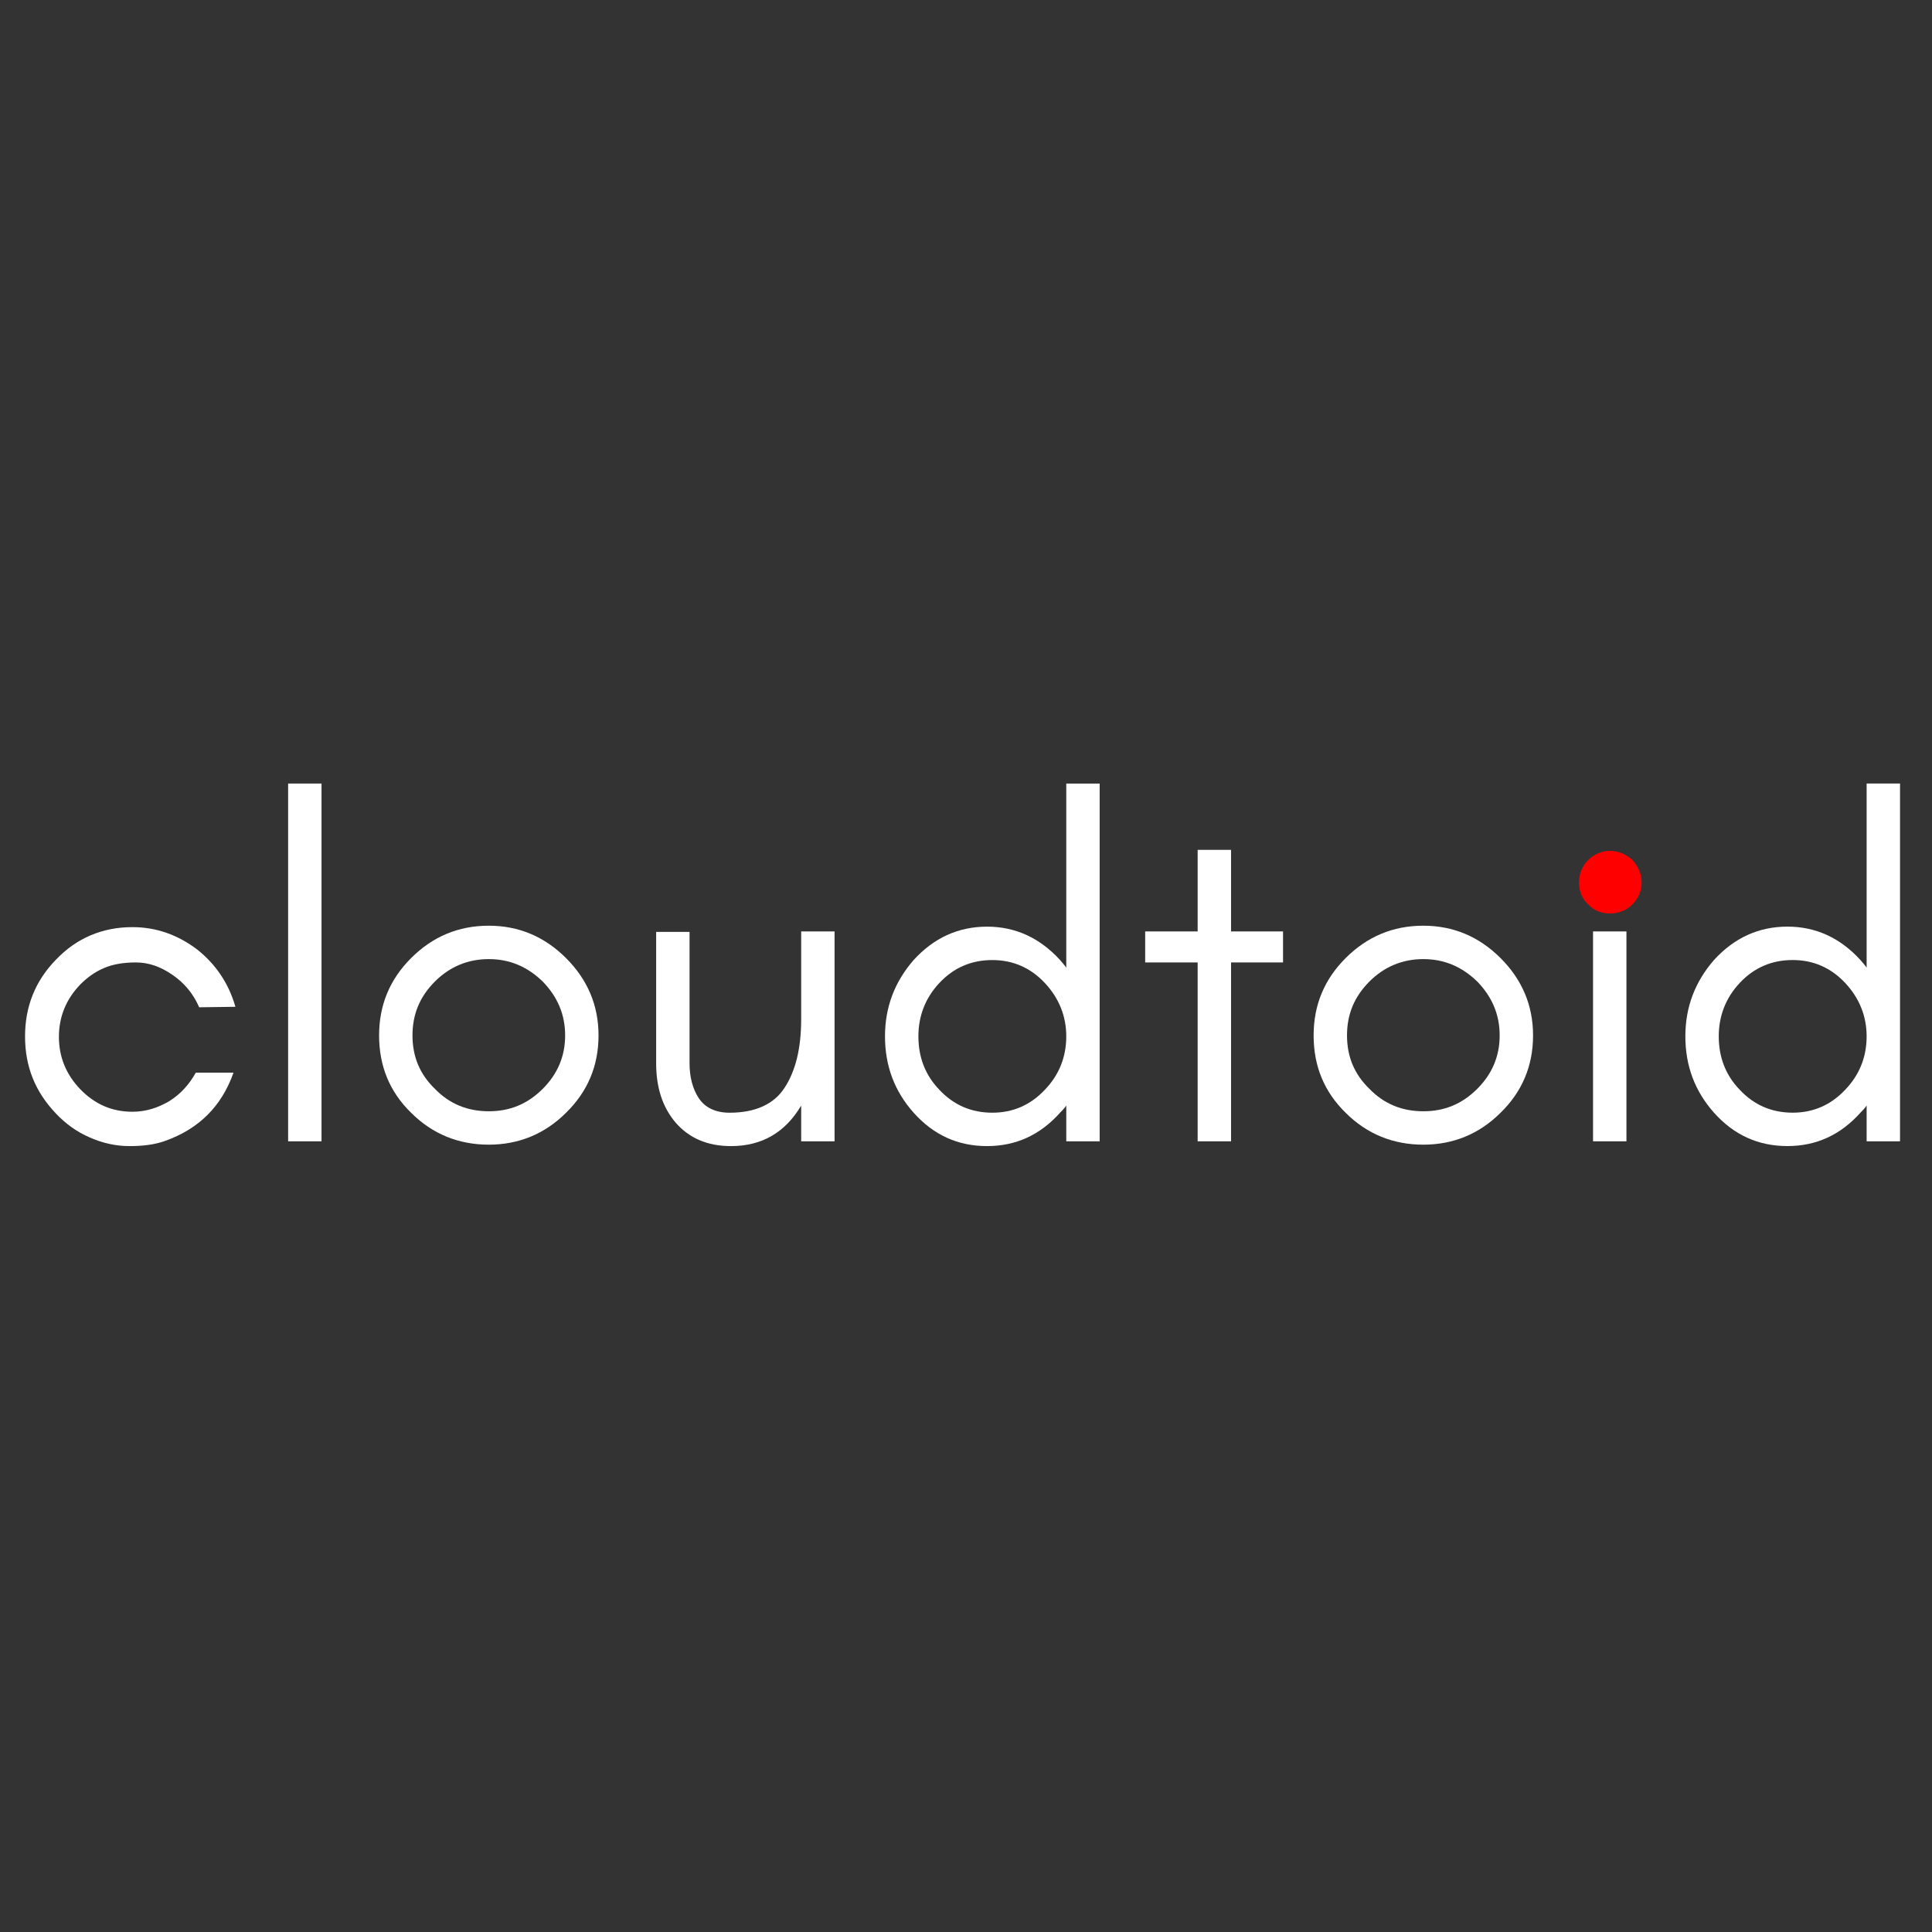 <?xml version="1.0" encoding="UTF-8"?>
<svg width="1080" height="1080" version="1.1" viewBox="0 0 285.75 285.75" xmlns="http://www.w3.org/2000/svg" style="background-color:black">
 <rect x="0" y="0" width="285.75" height="285.75" fill="#333333" stroke="none"/>
 <g transform="translate(-6.758,-35.53)" stroke-width=".265">
  <g transform="translate(3.704 115.89)" fill="#fff">
   <path d="m37.873 68.55c-0.988-3.457-2.893-6.279-5.644-8.467-2.893-2.187-6.068-3.316-9.596-3.316-4.445 0-8.255 1.623-11.289 4.798-3.104 3.175-4.586 6.985-4.586 11.359 0 4.445 1.482 8.184 4.586 11.43 1.411 1.482 3.034 2.681 5.009 3.528 1.905 0.847 3.881 1.27 5.856 1.27s3.739-0.212 5.292-0.776c4.939-1.764 8.326-5.08 10.089-10.089h-5.574c-0.988 1.764-2.258 3.175-3.951 4.233-1.693 0.988-3.457 1.552-5.433 1.552-3.034 0-5.574-1.129-7.691-3.316s-3.175-4.798-3.175-7.761 1.058-5.574 3.175-7.761c0.988-0.988 2.117-1.834 3.457-2.399 1.27-0.564 2.893-0.847 4.727-0.847s3.598 0.564 5.433 1.834c1.764 1.199 3.104 2.822 3.951 4.798z"/>
   <path d="m50.607 88.446v-52.917h-4.939v52.917z"/>
   <path d="m86.64 72.783c0 3.104-1.129 5.715-3.316 7.902-2.258 2.258-4.868 3.316-7.973 3.316-3.104 0-5.786-1.058-7.973-3.316-2.258-2.187-3.316-4.798-3.316-7.902s1.058-5.715 3.316-7.973c2.187-2.187 4.868-3.316 7.973-3.316 3.104 0 5.715 1.129 7.973 3.316 2.187 2.258 3.316 4.868 3.316 7.973zm4.939 0c0-4.445-1.623-8.255-4.798-11.43s-6.985-4.798-11.43-4.798c-4.516 0-8.326 1.623-11.501 4.798s-4.727 6.985-4.727 11.43c0 4.516 1.552 8.326 4.727 11.43 3.175 3.175 7.056 4.727 11.501 4.727 4.374 0 8.255-1.552 11.43-4.727 3.175-3.104 4.798-6.914 4.798-11.43z"/>
   <path d="m121.55 83.155v5.292h4.939v-31.044h-4.939v12.982c0 4.374-0.847 7.691-2.469 10.16-1.552 2.399-4.304 3.669-8.114 3.669-2.117 0-3.669-0.776-4.586-2.187-0.917-1.411-1.341-3.175-1.341-5.151v-19.403h-4.939v19.403c0 3.598 0.917 6.491 2.893 8.819 1.976 2.258 4.657 3.457 8.184 3.457 4.586 0 8.043-2.046 10.372-5.997z"/>
   <path d="m160.76 72.924c0 3.034-1.058 5.715-3.175 7.902-2.117 2.258-4.727 3.387-7.761 3.387-3.104 0-5.715-1.129-7.832-3.387-2.117-2.187-3.104-4.868-3.104-7.902 0-2.963 0.988-5.644 3.104-7.902 2.117-2.258 4.727-3.387 7.832-3.387 3.034 0 5.644 1.129 7.761 3.387s3.175 4.939 3.175 7.902zm4.939 15.522v-52.917h-4.939v27.234c-0.282-0.423-0.635-0.776-0.917-1.129-2.963-3.246-6.562-4.939-10.795-4.939-4.304 0-7.902 1.693-10.866 4.939-2.822 3.246-4.233 6.985-4.233 11.289 0 4.374 1.411 8.114 4.233 11.289 2.963 3.316 6.562 4.939 10.866 4.939 4.233 0 7.832-1.623 10.795-4.939 0.282-0.282 0.635-0.635 0.917-1.058v5.292z"/>
   <path d="m172.43 61.988h7.761v26.458h4.939v-26.458h7.691v-4.586h-7.691v-12.065h-4.939v12.065h-7.761z"/>
   <path d="m224.86 72.783c0 3.104-1.129 5.715-3.316 7.902-2.258 2.258-4.868 3.316-7.973 3.316-3.104 0-5.786-1.058-7.973-3.316-2.258-2.187-3.316-4.798-3.316-7.902s1.058-5.715 3.316-7.973c2.187-2.187 4.868-3.316 7.973-3.316 3.104 0 5.715 1.129 7.973 3.316 2.187 2.258 3.316 4.868 3.316 7.973zm4.939 0c0-4.445-1.623-8.255-4.798-11.43s-6.985-4.798-11.43-4.798c-4.516 0-8.326 1.623-11.501 4.798-3.175 3.175-4.727 6.985-4.727 11.43 0 4.516 1.552 8.326 4.727 11.43 3.175 3.175 7.056 4.727 11.501 4.727 4.374 0 8.255-1.552 11.43-4.727 3.175-3.104 4.798-6.914 4.798-11.43z"/>
   <path d="m243.61 88.446v-31.044h-4.939v31.044z"/>
  </g>
  <path d="m248.21 162.73c-0.936-0.832-2.081-1.353-3.33-1.353-1.249 0-2.393 0.52-3.225 1.353-0.936 0.936-1.353 2.081-1.353 3.33 0 1.249 0.416 2.393 1.353 3.225 0.832 0.936 1.977 1.353 3.225 1.353 1.249 0 2.393-0.416 3.33-1.353 0.832-0.832 1.353-1.977 1.353-3.225 0-1.249-0.52-2.393-1.353-3.33z" fill="#f00" stroke-width=".39"/>
  <path d="m282.84 188.81c0 3.034-1.058 5.715-3.175 7.902-2.117 2.258-4.727 3.387-7.761 3.387-3.104 0-5.715-1.129-7.832-3.387-2.117-2.187-3.104-4.868-3.104-7.902 0-2.963 0.988-5.644 3.104-7.902s4.727-3.387 7.832-3.387c3.034 0 5.644 1.129 7.761 3.387s3.175 4.939 3.175 7.902zm4.939 15.522v-52.917h-4.939v27.234c-0.282-0.423-0.635-0.776-0.917-1.129-2.963-3.246-6.562-4.939-10.795-4.939-4.304 0-7.902 1.693-10.866 4.939-2.822 3.246-4.233 6.985-4.233 11.289 0 4.374 1.411 8.114 4.233 11.289 2.963 3.316 6.562 4.939 10.866 4.939 4.233 0 7.832-1.623 10.795-4.939 0.282-0.282 0.635-0.635 0.917-1.058v5.292z" fill="#fff"/>
 </g>
</svg>
